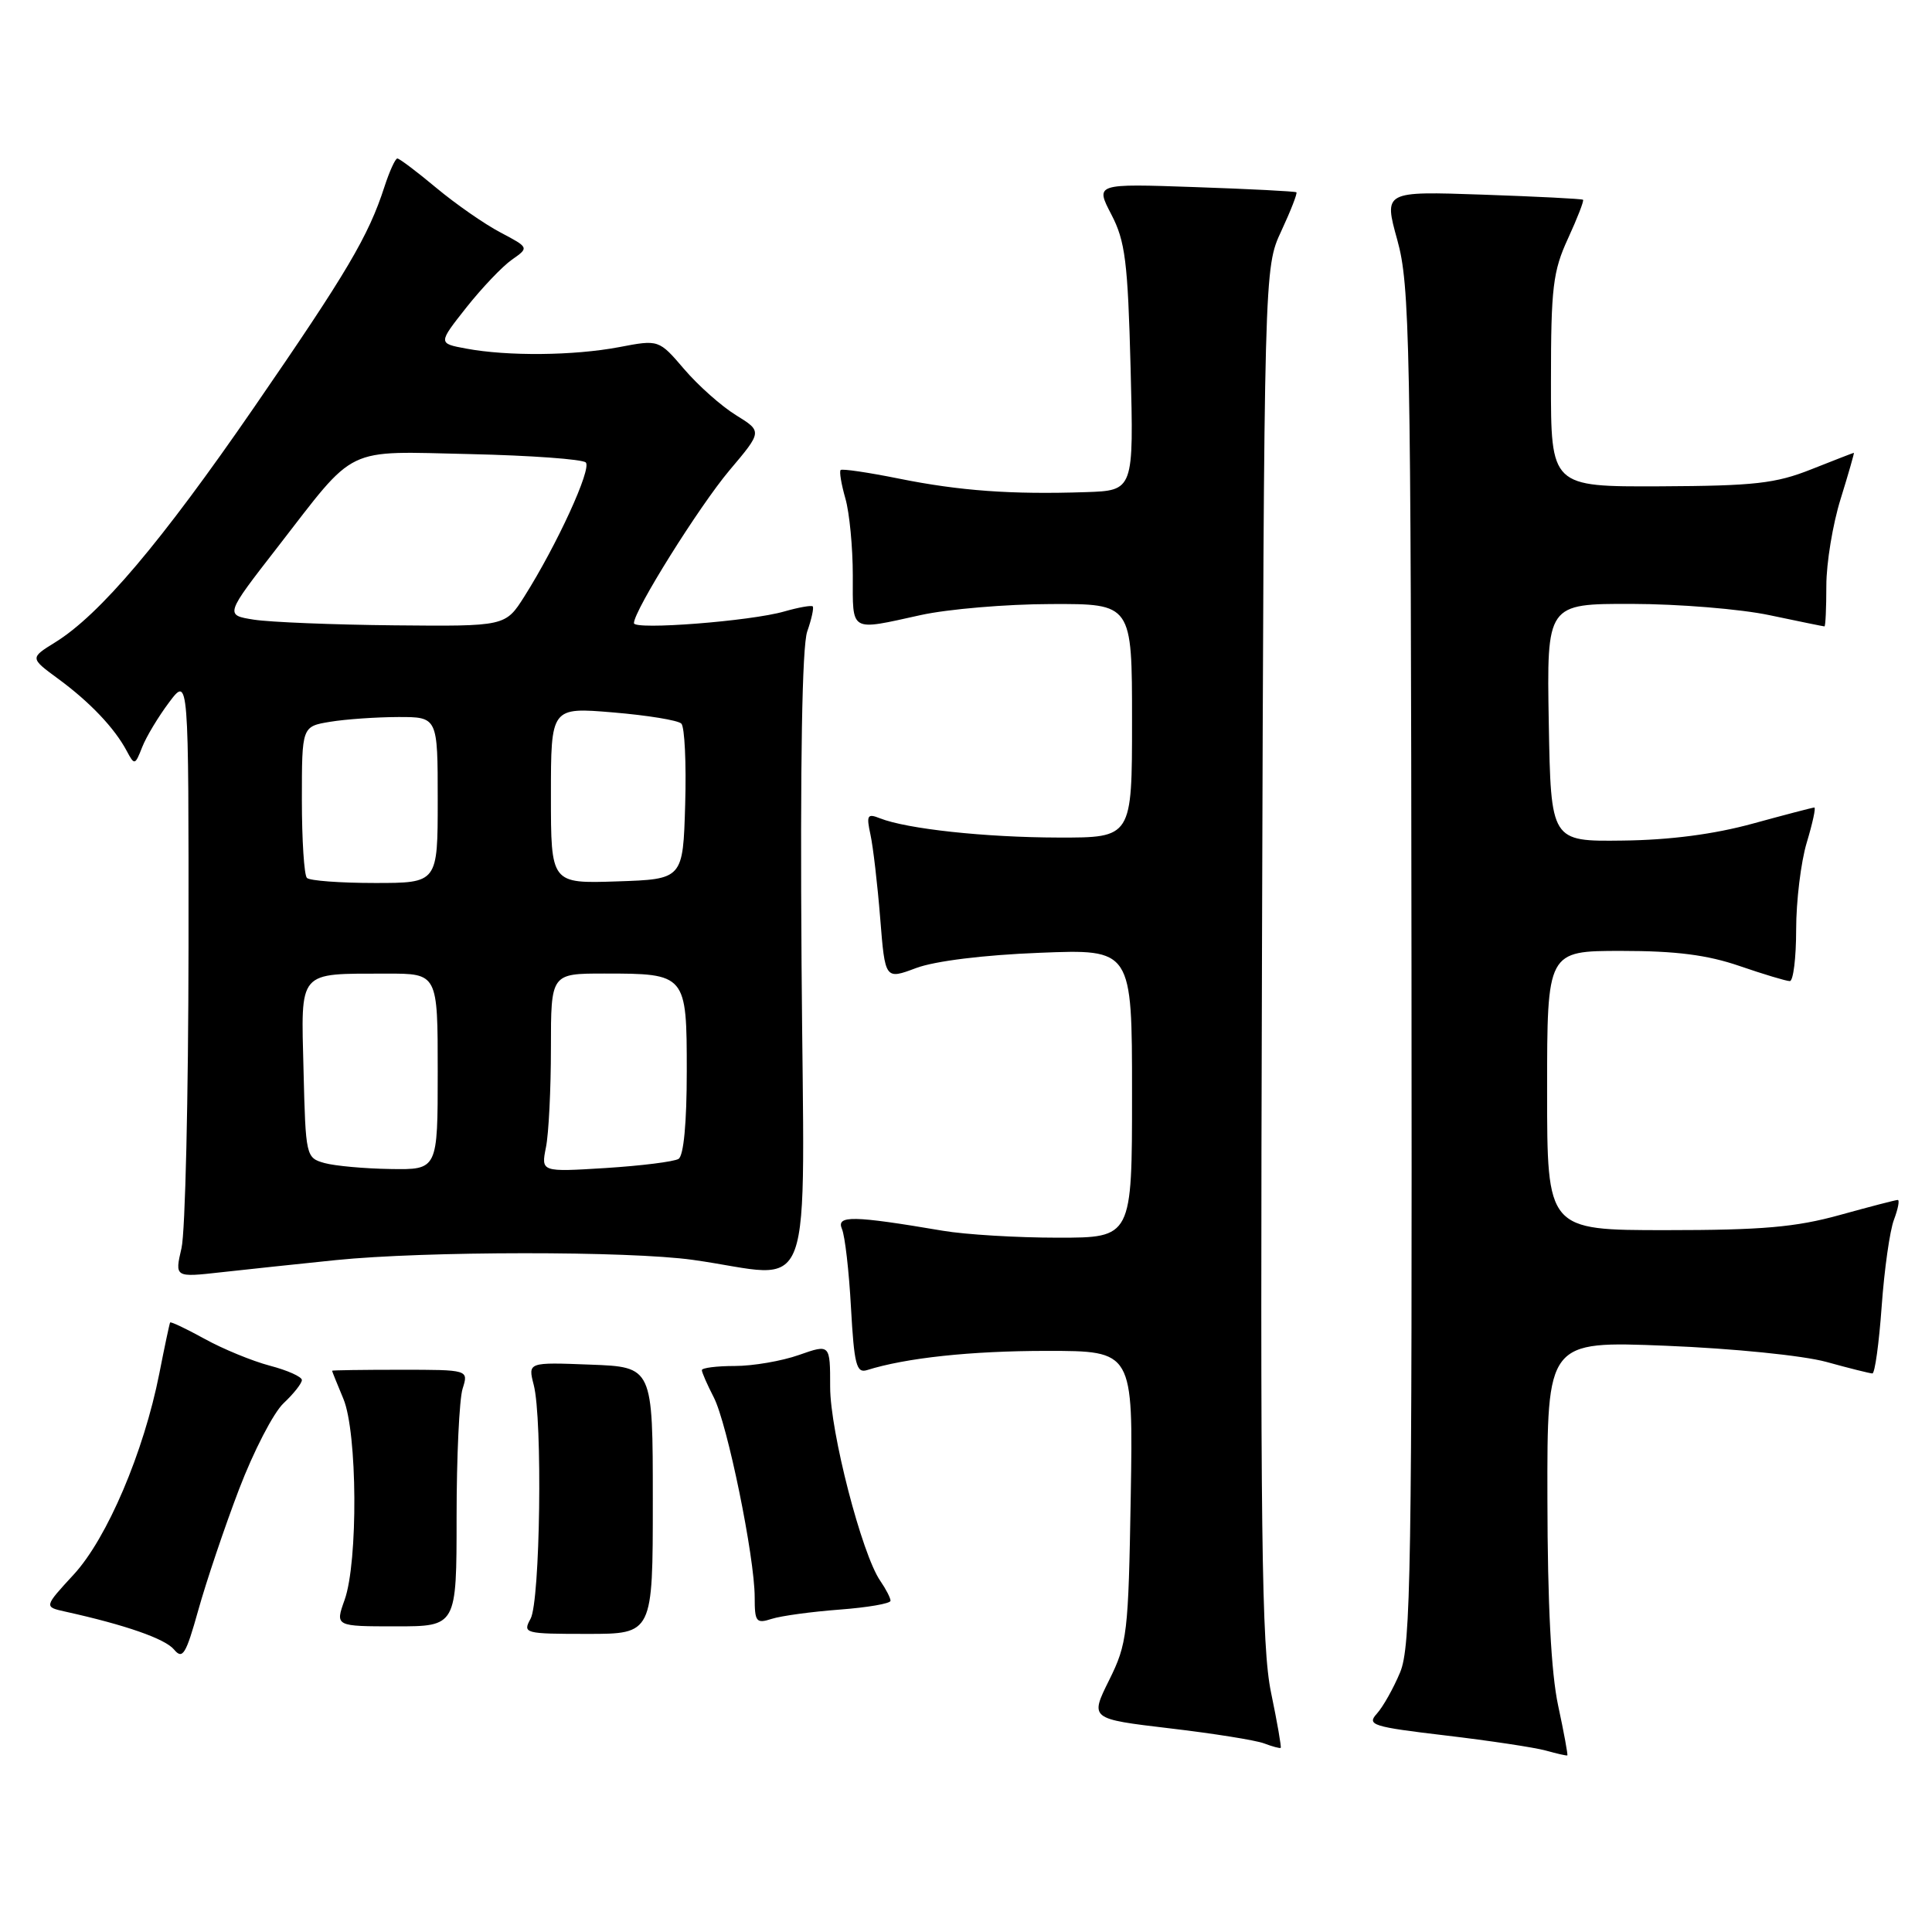 <?xml version="1.0" encoding="UTF-8" standalone="no"?>
<!DOCTYPE svg PUBLIC "-//W3C//DTD SVG 1.1//EN" "http://www.w3.org/Graphics/SVG/1.1/DTD/svg11.dtd" >
<svg xmlns="http://www.w3.org/2000/svg" xmlns:xlink="http://www.w3.org/1999/xlink" version="1.1" viewBox="0 0 256 256">
 <g >
 <path fill="currentColor"
d=" M 206.46 225.99 C 205.53 221.66 205.06 212.55 205.04 198.60 C 205.00 177.69 205.00 177.69 220.75 178.32 C 229.67 178.68 238.88 179.61 242.00 180.46 C 245.03 181.30 247.77 181.98 248.10 181.99 C 248.43 181.99 248.98 178.00 249.33 173.12 C 249.68 168.23 250.41 163.05 250.96 161.62 C 251.50 160.18 251.73 159.00 251.46 159.00 C 251.19 159.00 247.73 159.90 243.76 161.00 C 237.95 162.61 233.47 163.00 220.77 163.00 C 205.00 163.00 205.00 163.00 205.00 144.50 C 205.00 126.00 205.00 126.00 214.84 126.00 C 222.08 126.00 226.22 126.53 230.50 128.00 C 233.70 129.10 236.69 130.00 237.16 130.00 C 237.62 130.00 238.00 126.92 238.00 123.16 C 238.00 119.40 238.63 114.22 239.40 111.66 C 240.17 109.10 240.63 107.00 240.41 107.00 C 240.20 107.00 236.53 107.96 232.26 109.13 C 227.13 110.54 221.28 111.31 215.00 111.38 C 205.50 111.50 205.50 111.50 205.22 95.75 C 204.95 80.00 204.95 80.00 216.22 80.02 C 222.43 80.03 230.65 80.70 234.50 81.52 C 238.35 82.33 241.61 83.00 241.75 83.00 C 241.89 83.00 242.00 80.57 242.00 77.59 C 242.00 74.61 242.85 69.44 243.90 66.09 C 244.94 62.74 245.72 60.00 245.65 60.00 C 245.57 60.00 243.03 60.99 240.00 62.19 C 235.27 64.07 232.48 64.38 220.00 64.44 C 205.50 64.50 205.50 64.50 205.51 50.50 C 205.51 38.10 205.77 35.94 207.77 31.60 C 209.01 28.90 209.91 26.59 209.76 26.47 C 209.62 26.34 203.62 26.04 196.43 25.79 C 183.36 25.34 183.36 25.34 185.15 31.80 C 186.81 37.78 186.95 44.98 187.03 128.02 C 187.11 208.10 186.95 218.19 185.52 221.60 C 184.64 223.71 183.26 226.16 182.44 227.07 C 181.08 228.57 181.84 228.81 191.56 229.96 C 197.39 230.65 203.37 231.55 204.83 231.96 C 206.30 232.37 207.58 232.66 207.68 232.60 C 207.77 232.53 207.23 229.56 206.46 225.99 Z  M 168.42 224.27 C 167.16 218.19 166.98 203.43 167.22 126.30 C 167.50 35.50 167.50 35.50 169.78 30.61 C 171.03 27.92 171.93 25.61 171.78 25.48 C 171.62 25.35 165.57 25.04 158.31 24.79 C 145.13 24.33 145.13 24.33 147.26 28.42 C 149.10 31.96 149.44 34.64 149.81 48.75 C 150.23 65.00 150.23 65.00 143.87 65.21 C 134.01 65.54 127.16 65.04 119.12 63.42 C 115.06 62.60 111.58 62.09 111.39 62.28 C 111.19 62.47 111.48 64.17 112.02 66.06 C 112.56 67.94 113.00 72.53 113.00 76.24 C 113.00 83.87 112.51 83.59 122.00 81.50 C 125.58 80.71 133.34 80.05 139.25 80.04 C 150.00 80.00 150.00 80.00 150.00 95.50 C 150.00 111.00 150.00 111.00 140.25 110.98 C 130.50 110.96 120.18 109.84 116.60 108.43 C 114.93 107.76 114.78 108.02 115.34 110.59 C 115.69 112.19 116.27 117.17 116.63 121.66 C 117.28 129.81 117.28 129.81 121.39 128.27 C 123.88 127.34 130.33 126.54 137.75 126.25 C 150.00 125.76 150.00 125.76 150.00 144.88 C 150.00 164.00 150.00 164.00 140.18 164.00 C 134.78 164.00 127.92 163.59 124.93 163.08 C 113.01 161.06 110.79 161.02 111.56 162.84 C 111.96 163.75 112.50 168.45 112.76 173.28 C 113.18 180.80 113.48 181.98 114.87 181.55 C 120.05 179.92 128.65 179.00 138.71 179.00 C 150.15 179.00 150.15 179.00 149.83 198.26 C 149.52 216.52 149.37 217.78 146.96 222.64 C 144.42 227.76 144.42 227.76 154.96 229.01 C 160.76 229.69 166.40 230.59 167.50 231.01 C 168.60 231.43 169.59 231.69 169.70 231.60 C 169.81 231.51 169.24 228.21 168.42 224.27 Z  M 31.67 197.35 C 33.59 192.32 36.24 187.18 37.58 185.93 C 38.91 184.68 40.00 183.30 40.00 182.86 C 40.00 182.43 38.09 181.57 35.75 180.96 C 33.41 180.34 29.52 178.74 27.10 177.40 C 24.68 176.07 22.63 175.09 22.54 175.24 C 22.46 175.38 21.81 178.43 21.11 182.00 C 19.05 192.42 14.19 203.84 9.77 208.63 C 5.82 212.92 5.82 212.92 8.66 213.55 C 16.62 215.31 21.87 217.14 23.06 218.57 C 24.20 219.94 24.63 219.23 26.28 213.33 C 27.33 209.57 29.75 202.38 31.67 197.35 Z  M 86.50 198.82 C 86.50 181.13 86.50 181.13 78.22 180.82 C 69.95 180.50 69.95 180.50 70.72 183.50 C 71.91 188.07 71.58 212.19 70.30 214.50 C 69.24 216.43 69.49 216.50 77.85 216.50 C 86.50 216.50 86.50 216.50 86.50 198.82 Z  M 60.50 201.00 C 60.50 193.03 60.86 185.38 61.30 184.00 C 62.09 181.50 62.09 181.50 53.05 181.50 C 48.08 181.50 44.01 181.56 44.00 181.63 C 44.00 181.70 44.67 183.37 45.50 185.35 C 47.36 189.80 47.46 206.96 45.66 212.00 C 44.41 215.50 44.41 215.50 52.46 215.50 C 60.50 215.50 60.50 215.50 60.50 201.00 Z  M 111.25 213.28 C 114.96 213.00 118.00 212.48 118.00 212.11 C 118.00 211.74 117.39 210.56 116.64 209.47 C 114.20 205.95 110.00 189.70 110.00 183.79 C 110.00 178.09 110.00 178.09 105.87 179.54 C 103.61 180.34 99.78 181.00 97.37 181.00 C 94.97 181.00 93.00 181.25 93.00 181.55 C 93.00 181.85 93.71 183.47 94.57 185.14 C 96.38 188.63 100.00 206.33 100.00 211.65 C 100.00 214.91 100.20 215.17 102.25 214.51 C 103.49 214.11 107.54 213.56 111.25 213.28 Z  M 44.50 166.97 C 56.29 165.77 83.33 165.75 91.81 166.94 C 108.30 169.24 106.54 174.05 106.21 127.71 C 106.02 100.95 106.28 85.64 106.96 83.68 C 107.54 82.03 107.86 80.53 107.69 80.35 C 107.51 80.18 105.82 80.48 103.93 81.02 C 99.48 82.31 84.00 83.51 84.00 82.57 C 84.00 80.90 92.63 67.11 96.65 62.33 C 101.01 57.17 101.01 57.17 97.52 55.01 C 95.60 53.83 92.52 51.09 90.67 48.93 C 87.30 44.99 87.30 44.99 82.02 46.00 C 76.02 47.13 67.29 47.22 61.77 46.19 C 58.04 45.50 58.04 45.50 61.79 40.75 C 63.86 38.14 66.57 35.29 67.83 34.41 C 70.11 32.81 70.11 32.81 66.31 30.80 C 64.21 29.70 60.39 27.04 57.82 24.90 C 55.25 22.75 52.92 21.00 52.65 21.00 C 52.38 21.00 51.61 22.69 50.94 24.75 C 48.82 31.30 46.00 36.07 33.65 54.00 C 21.32 71.90 13.22 81.46 7.30 85.12 C 3.96 87.19 3.96 87.19 7.73 89.96 C 11.91 93.03 15.18 96.47 16.79 99.50 C 17.82 101.43 17.89 101.42 18.84 99.00 C 19.38 97.62 20.99 94.95 22.41 93.06 C 25.00 89.61 25.00 89.61 24.98 125.56 C 24.96 145.33 24.55 163.25 24.05 165.38 C 23.15 169.27 23.15 169.27 29.32 168.58 C 32.72 168.20 39.55 167.48 44.50 166.97 Z  M 43.00 154.11 C 40.54 153.42 40.50 153.23 40.22 141.83 C 39.89 128.41 39.35 129.04 51.25 129.01 C 58.00 129.00 58.00 129.00 58.00 142.00 C 58.00 155.00 58.00 155.00 51.75 154.90 C 48.31 154.85 44.38 154.49 43.00 154.11 Z  M 72.34 152.03 C 72.71 150.22 73.00 144.31 73.00 138.88 C 73.00 129.00 73.00 129.00 80.07 129.00 C 90.94 129.00 91.00 129.07 91.00 141.98 C 91.00 148.79 90.59 153.14 89.91 153.56 C 89.31 153.93 84.96 154.47 80.25 154.77 C 71.69 155.30 71.69 155.30 72.34 152.03 Z  M 40.67 116.33 C 40.30 115.97 40.00 111.30 40.00 105.96 C 40.00 96.26 40.00 96.26 43.75 95.64 C 45.81 95.30 49.86 95.02 52.75 95.01 C 58.00 95.00 58.00 95.00 58.00 106.00 C 58.00 117.00 58.00 117.00 49.67 117.00 C 45.08 117.00 41.03 116.70 40.67 116.33 Z  M 73.00 105.40 C 73.00 93.71 73.00 93.71 81.24 94.40 C 85.78 94.78 89.84 95.44 90.28 95.88 C 90.72 96.32 90.95 101.14 90.79 106.59 C 90.50 116.50 90.50 116.50 81.75 116.79 C 73.00 117.08 73.00 117.08 73.00 105.40 Z  M 33.65 82.11 C 29.79 81.50 29.79 81.50 36.78 72.50 C 47.35 58.87 45.44 59.80 62.33 60.17 C 70.31 60.35 77.19 60.85 77.62 61.28 C 78.43 62.10 73.82 72.16 69.49 79.02 C 66.97 83.00 66.97 83.00 52.24 82.86 C 44.13 82.78 35.77 82.44 33.65 82.11 Z "/>
</g>
</svg>